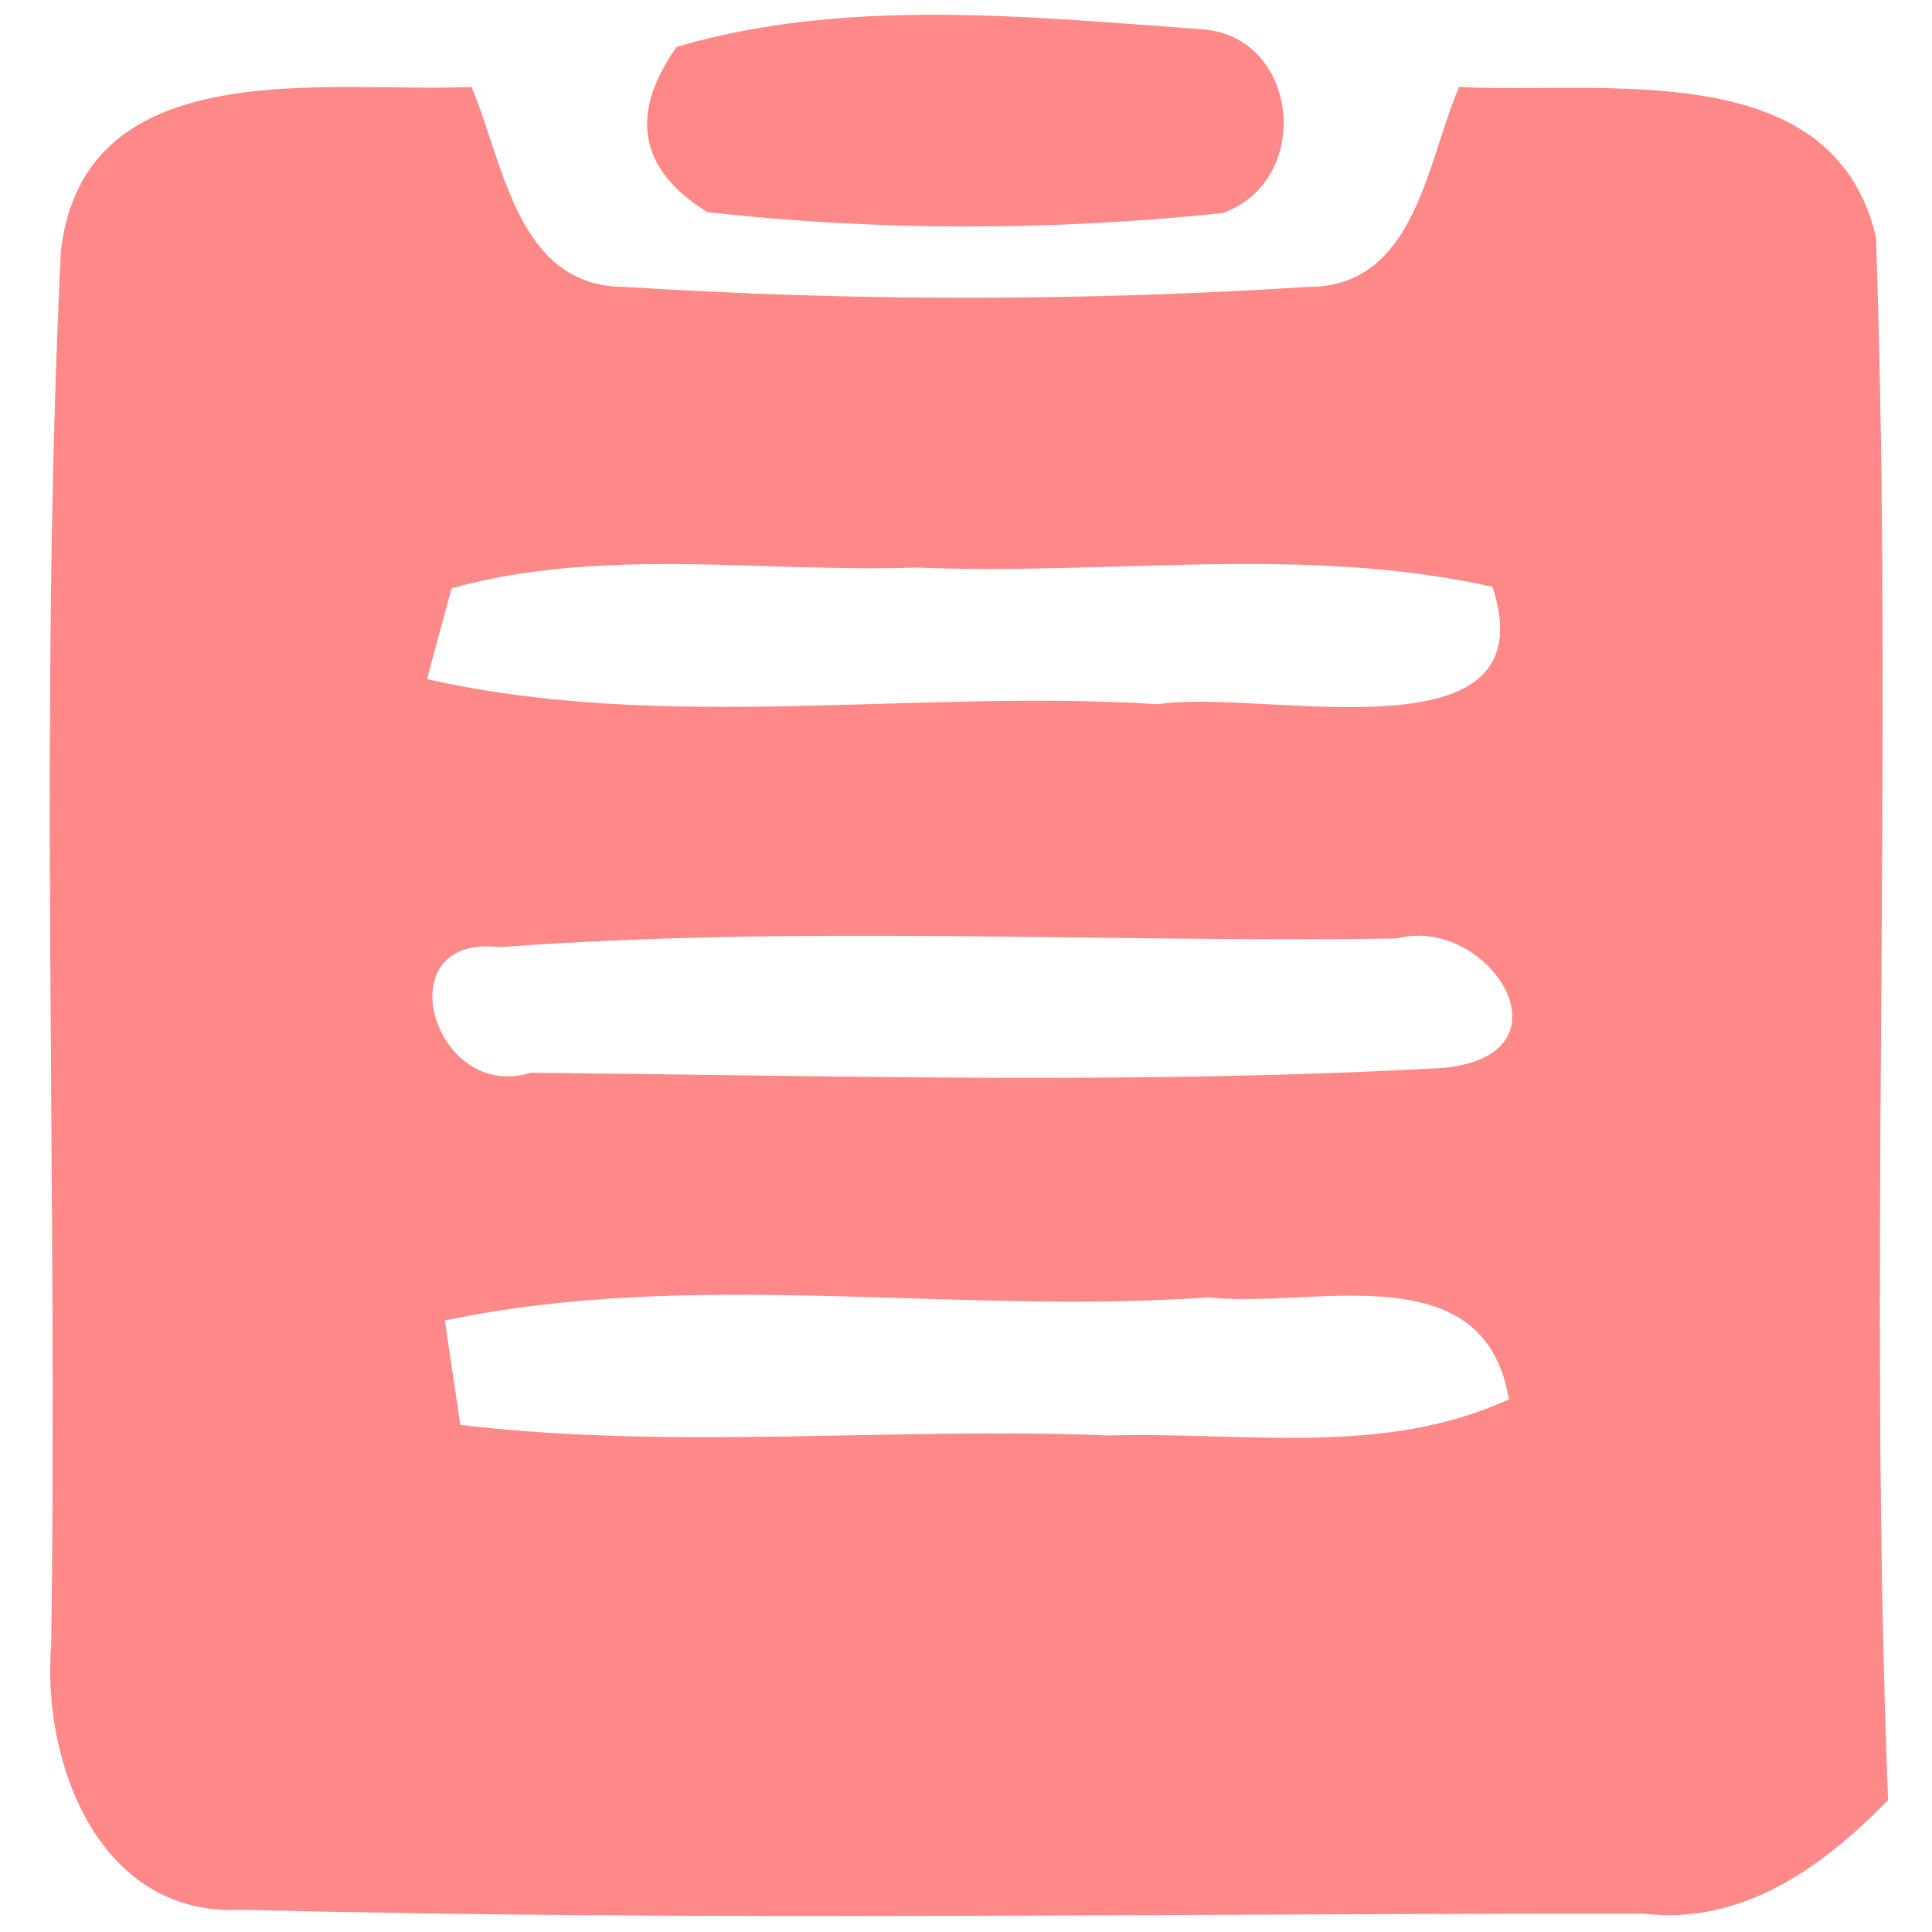 <?xml version="1.0" encoding="UTF-8" ?>
<!DOCTYPE svg PUBLIC "-//W3C//DTD SVG 1.1//EN" "http://www.w3.org/Graphics/SVG/1.1/DTD/svg11.dtd">
<svg width="40pt" height="40pt" viewBox="0 0 40 40" version="1.1" xmlns="http://www.w3.org/2000/svg">
<g id="#ff8888ff">
<path fill="#ff8888" opacity="1.00" d=" M 14.01 0.97 C 17.51 -0.06 21.33 0.35 24.93 0.61 C 26.90 0.79 27.19 3.73 25.32 4.41 C 21.79 4.78 18.18 4.79 14.64 4.39 C 13.23 3.51 13.02 2.37 14.01 0.97 Z" />
<path fill="#ff8888" opacity="1.00" d=" M 1.26 5.20 C 1.74 1.04 6.79 1.93 9.76 1.80 C 10.43 3.36 10.70 5.95 12.94 5.94 C 17.64 6.24 22.38 6.24 27.08 5.94 C 29.31 5.95 29.54 3.34 30.21 1.80 C 33.14 1.96 37.95 1.11 38.84 4.91 C 39.21 15.68 38.67 26.49 39.09 37.27 C 37.73 38.66 36.08 39.86 34.02 39.62 C 24.34 39.61 14.66 39.78 4.99 39.54 C 2.05 39.69 0.86 36.49 1.06 34.05 C 1.20 24.44 0.80 14.79 1.26 5.20 M 9.35 12.18 C 9.22 12.65 8.97 13.59 8.84 14.06 C 13.80 15.18 18.94 14.26 23.98 14.58 C 26.09 14.24 32.11 15.83 30.90 12.15 C 26.99 11.27 22.95 11.92 18.98 11.75 C 15.78 11.86 12.48 11.31 9.35 12.18 M 10.35 19.61 C 7.94 19.32 8.97 22.84 10.99 22.21 C 17.28 22.27 23.60 22.46 29.88 22.11 C 32.69 21.84 30.81 18.93 28.92 19.43 C 22.73 19.52 16.51 19.15 10.35 19.61 M 9.21 27.34 C 9.29 27.88 9.45 28.96 9.53 29.50 C 13.98 30.03 18.50 29.54 22.97 29.72 C 25.73 29.64 28.65 30.17 31.24 28.97 C 30.73 25.91 27.17 27.10 25.02 26.86 C 19.77 27.23 14.36 26.25 9.21 27.34 Z" />
</g>
</svg>
